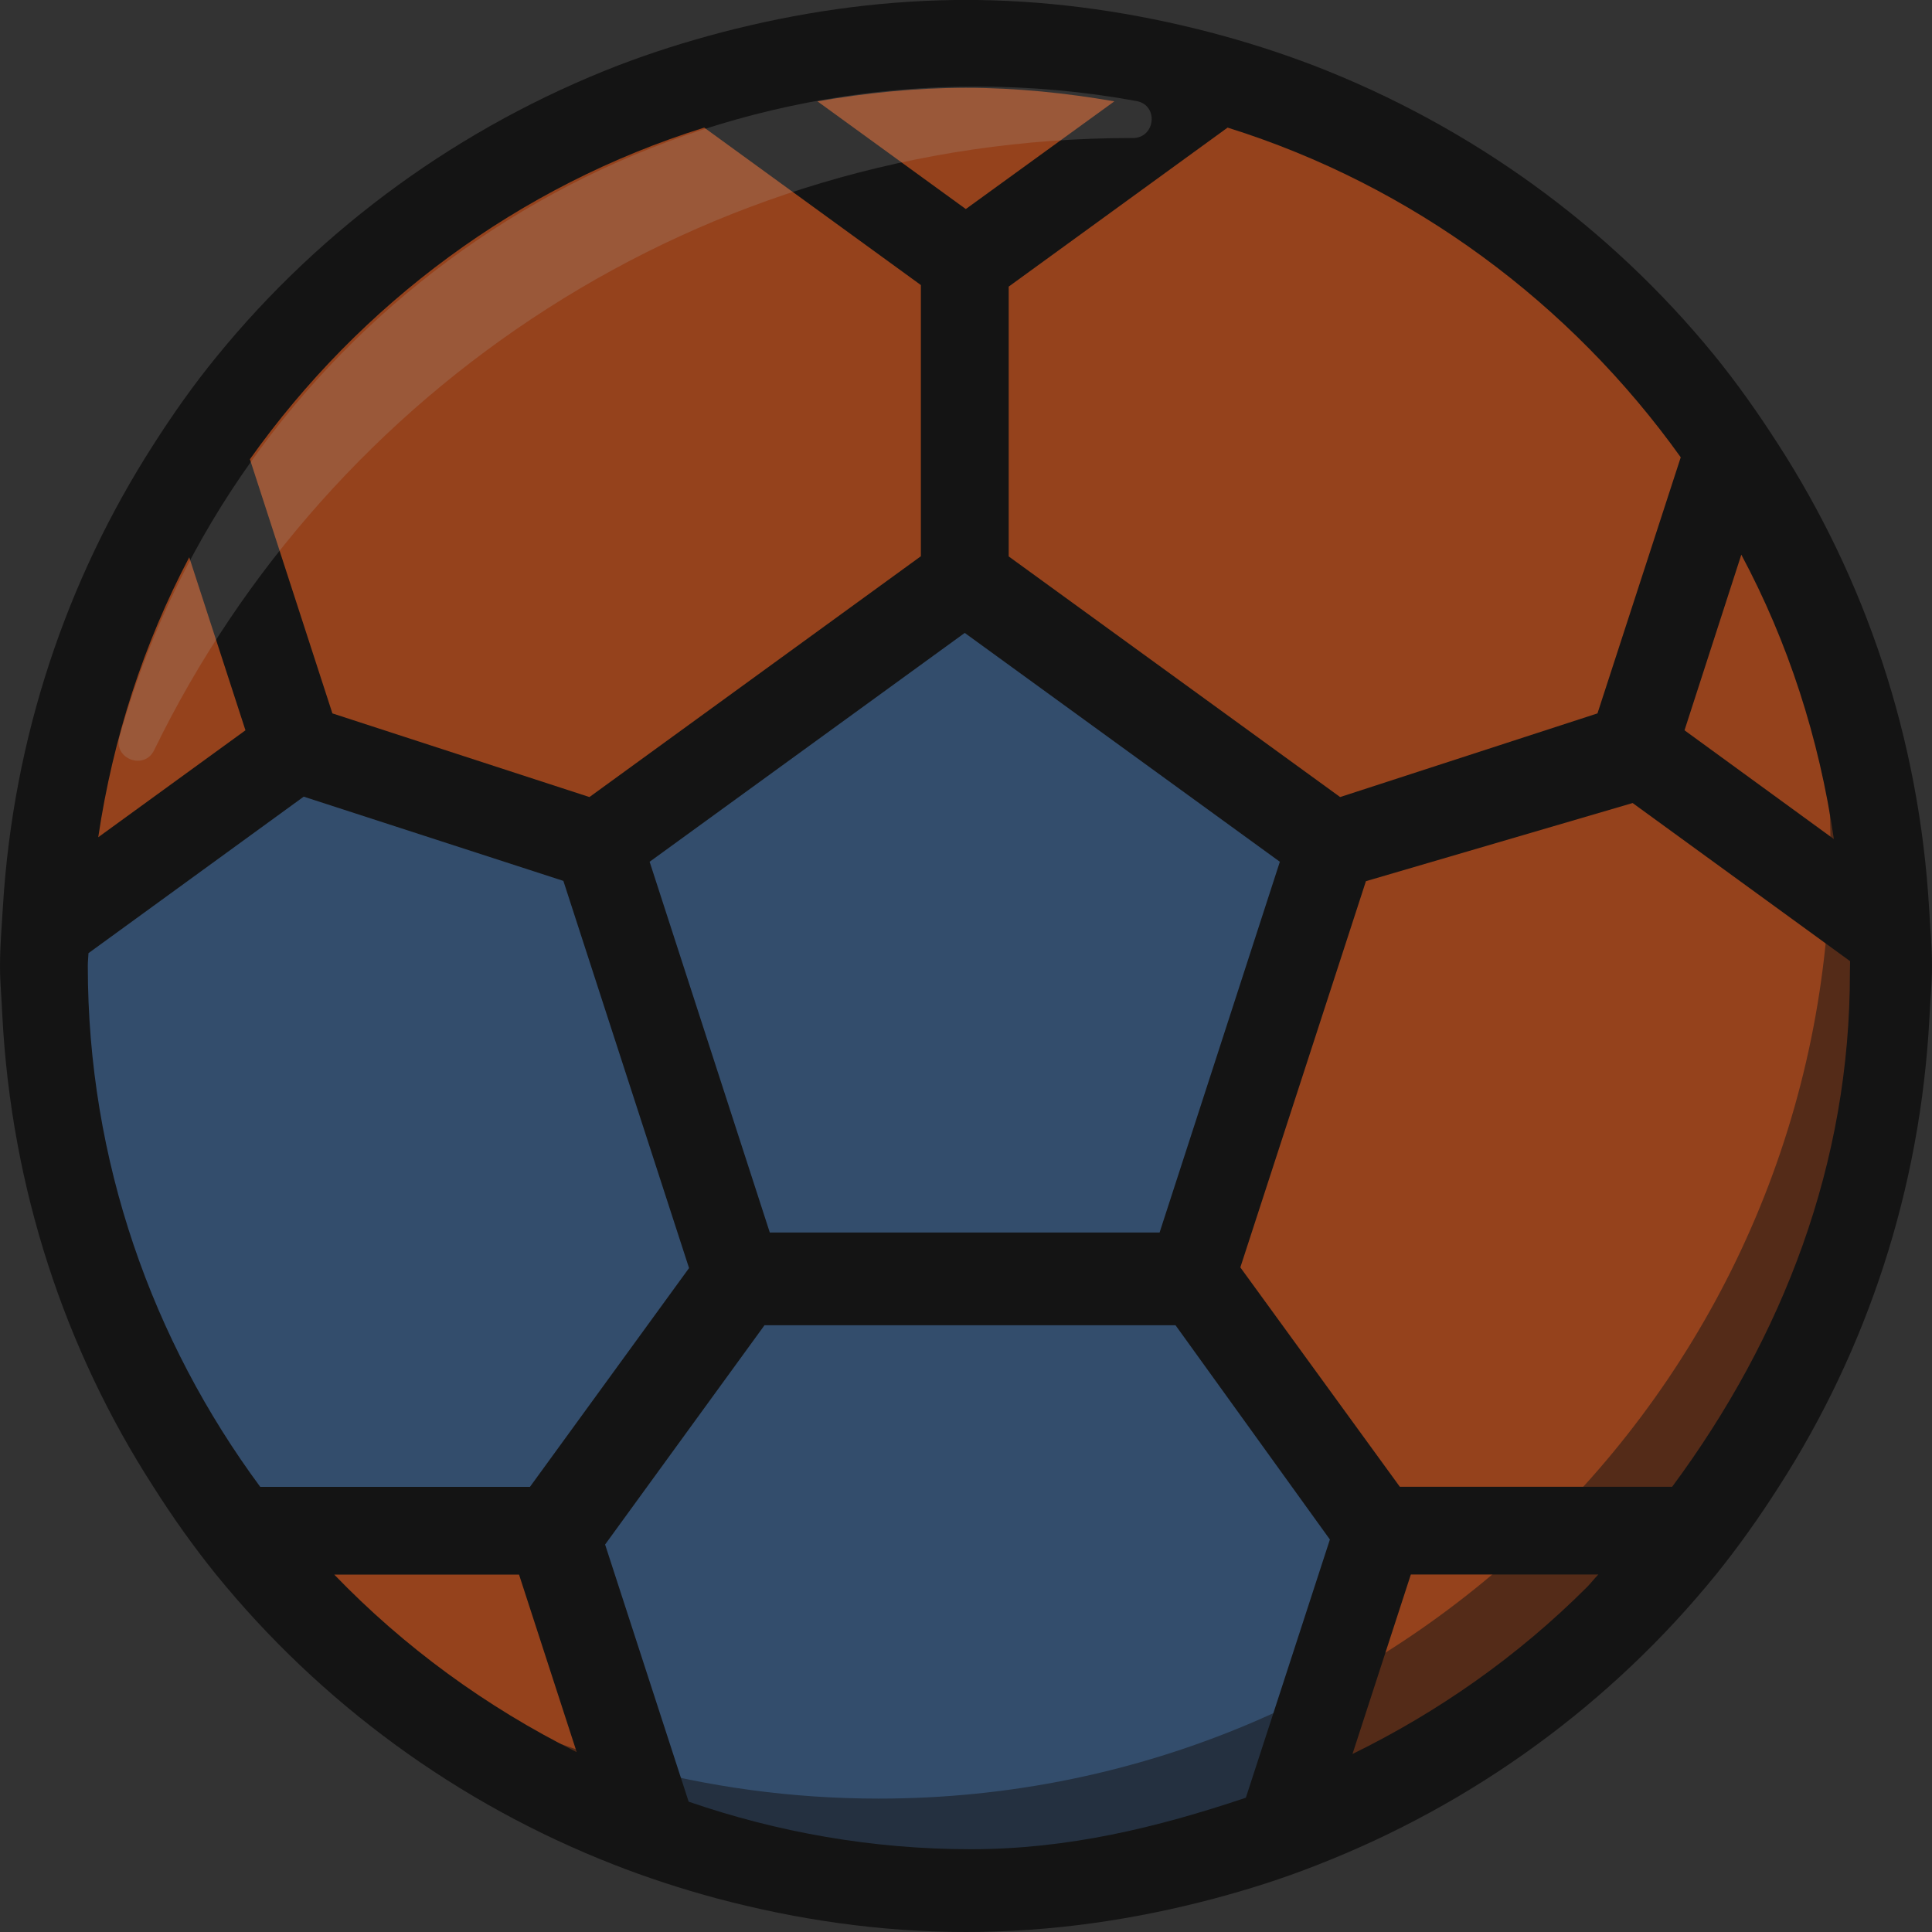 <svg width="20" height="20" viewBox="0 0 20 20" fill="none" xmlns="http://www.w3.org/2000/svg">
<rect x="0" y="0" width="20" height="20" fill="#333333" stroke="none"/>
<g opacity="0.6">
<path fill-rule="evenodd" clip-rule="evenodd" d="M9.883 0C9.05 0.011 8.247 0.133 7.477 0.333C7.11 0.429 6.752 0.542 6.402 0.676C4.766 1.309 3.332 2.353 2.242 3.692C2.004 3.983 1.787 4.291 1.583 4.611C0.69 6.003 0.137 7.632 0.03 9.386C0.018 9.589 0 9.791 0 10C0 10.172 0.017 10.341 0.024 10.512C0.117 12.303 0.672 13.971 1.586 15.388C1.787 15.706 2.003 16.01 2.237 16.3C3.317 17.628 4.731 18.668 6.35 19.301C6.699 19.438 7.053 19.553 7.419 19.652C8.243 19.871 9.106 20 9.999 20H10.001C10.888 20 11.74 19.873 12.554 19.658C12.921 19.561 13.279 19.447 13.624 19.311C15.256 18.677 16.679 17.636 17.764 16.3C17.998 16.01 18.213 15.706 18.416 15.388C19.326 13.972 19.881 12.313 19.974 10.527C19.982 10.352 20 10.177 20 10C20 9.797 19.981 9.6 19.97 9.401C19.866 7.633 19.308 5.991 18.401 4.589C18.197 4.272 17.98 3.964 17.742 3.672C16.656 2.343 15.227 1.306 13.597 0.677C13.246 0.543 12.889 0.429 12.521 0.333C11.75 0.133 10.947 0.011 10.116 0H9.883Z" fill="black"/>
<path fill-rule="evenodd" clip-rule="evenodd" d="M9.998 0.909H10C10.523 0.909 11.038 0.963 11.536 1.049L9.998 2.164L8.462 1.049C8.962 0.963 9.472 0.909 9.998 0.909Z" fill="#D74D0E"/>
<path fill-rule="evenodd" clip-rule="evenodd" d="M18.984 8.686L17.438 7.56L18.026 5.742C18.508 6.643 18.832 7.637 18.984 8.686Z" fill="#D74D0E"/>
<path fill-rule="evenodd" clip-rule="evenodd" d="M16.43 16.428C15.711 17.147 14.889 17.722 14.001 18.157L14.605 16.299H16.546C16.506 16.34 16.47 16.387 16.43 16.428Z" fill="#D74D0E"/>
<path fill-rule="evenodd" clip-rule="evenodd" d="M3.46 16.3H5.373L5.97 18.138C5.03 17.669 4.182 17.049 3.46 16.3Z" fill="#D74D0E"/>
<path fill-rule="evenodd" clip-rule="evenodd" d="M1.959 5.769L2.541 7.56L1.017 8.667C1.17 7.636 1.49 6.659 1.959 5.769Z" fill="#D74D0E"/>
<path fill-rule="evenodd" clip-rule="evenodd" d="M12.004 12.759H7.969L6.725 8.921L9.987 6.552L13.249 8.921L12.004 12.759Z" fill="#345F93"/>
<path fill-rule="evenodd" clip-rule="evenodd" d="M10.05 19.143C9.028 19.143 8.047 18.967 7.129 18.651L6.264 15.989L7.914 13.719H12.169L13.767 15.937L12.897 18.61C11.974 18.92 11.053 19.143 10.05 19.143Z" fill="#345F93"/>
<path fill-rule="evenodd" clip-rule="evenodd" d="M0.909 10C0.909 9.953 0.914 9.91 0.916 9.867L3.144 8.247L5.832 9.119L7.133 13.127L5.486 15.392H2.694C1.577 13.88 0.909 12.019 0.909 10Z" fill="#345F93"/>
<path fill-rule="evenodd" clip-rule="evenodd" d="M7.29 1.321L9.533 2.951V5.758L6.102 8.251L3.441 7.385L2.587 4.754C3.728 3.148 5.37 1.921 7.29 1.321Z" fill="#D74D0E"/>
<path fill-rule="evenodd" clip-rule="evenodd" d="M17.399 4.734L16.537 7.385L13.873 8.251L10.442 5.76V2.967L12.708 1.321C14.62 1.919 16.258 3.139 17.399 4.734Z" fill="#D74D0E"/>
<path fill-rule="evenodd" clip-rule="evenodd" d="M17.31 15.391H14.491L12.84 13.12L14.14 9.122L16.901 8.313L19.152 9.95C19.152 9.99 19.15 10.028 19.15 10.067C19.153 12.036 18.461 13.837 17.31 15.391Z" fill="#D74D0E"/>
<path opacity="0.5" d="M18.661 6.403C18.848 7.161 18.949 7.952 18.949 8.767C18.949 14.208 14.538 18.619 9.097 18.619C7.293 18.619 5.606 18.132 4.151 17.287C5.773 18.664 7.873 19.498 10.168 19.498C15.306 19.498 19.47 15.333 19.47 10.197C19.47 8.844 19.18 7.561 18.661 6.403Z" fill="black"/>
<path opacity="0.2" d="M11.707 1.429C11.713 1.429 11.72 1.429 11.727 1.429C11.962 1.429 11.997 1.088 11.765 1.046C11.227 0.947 10.672 0.896 10.107 0.896C5.886 0.896 2.32 3.75 1.236 7.63C1.172 7.854 1.492 7.977 1.595 7.767C3.419 4.018 7.266 1.429 11.707 1.429Z" fill="white"/>
</g>
</svg>
